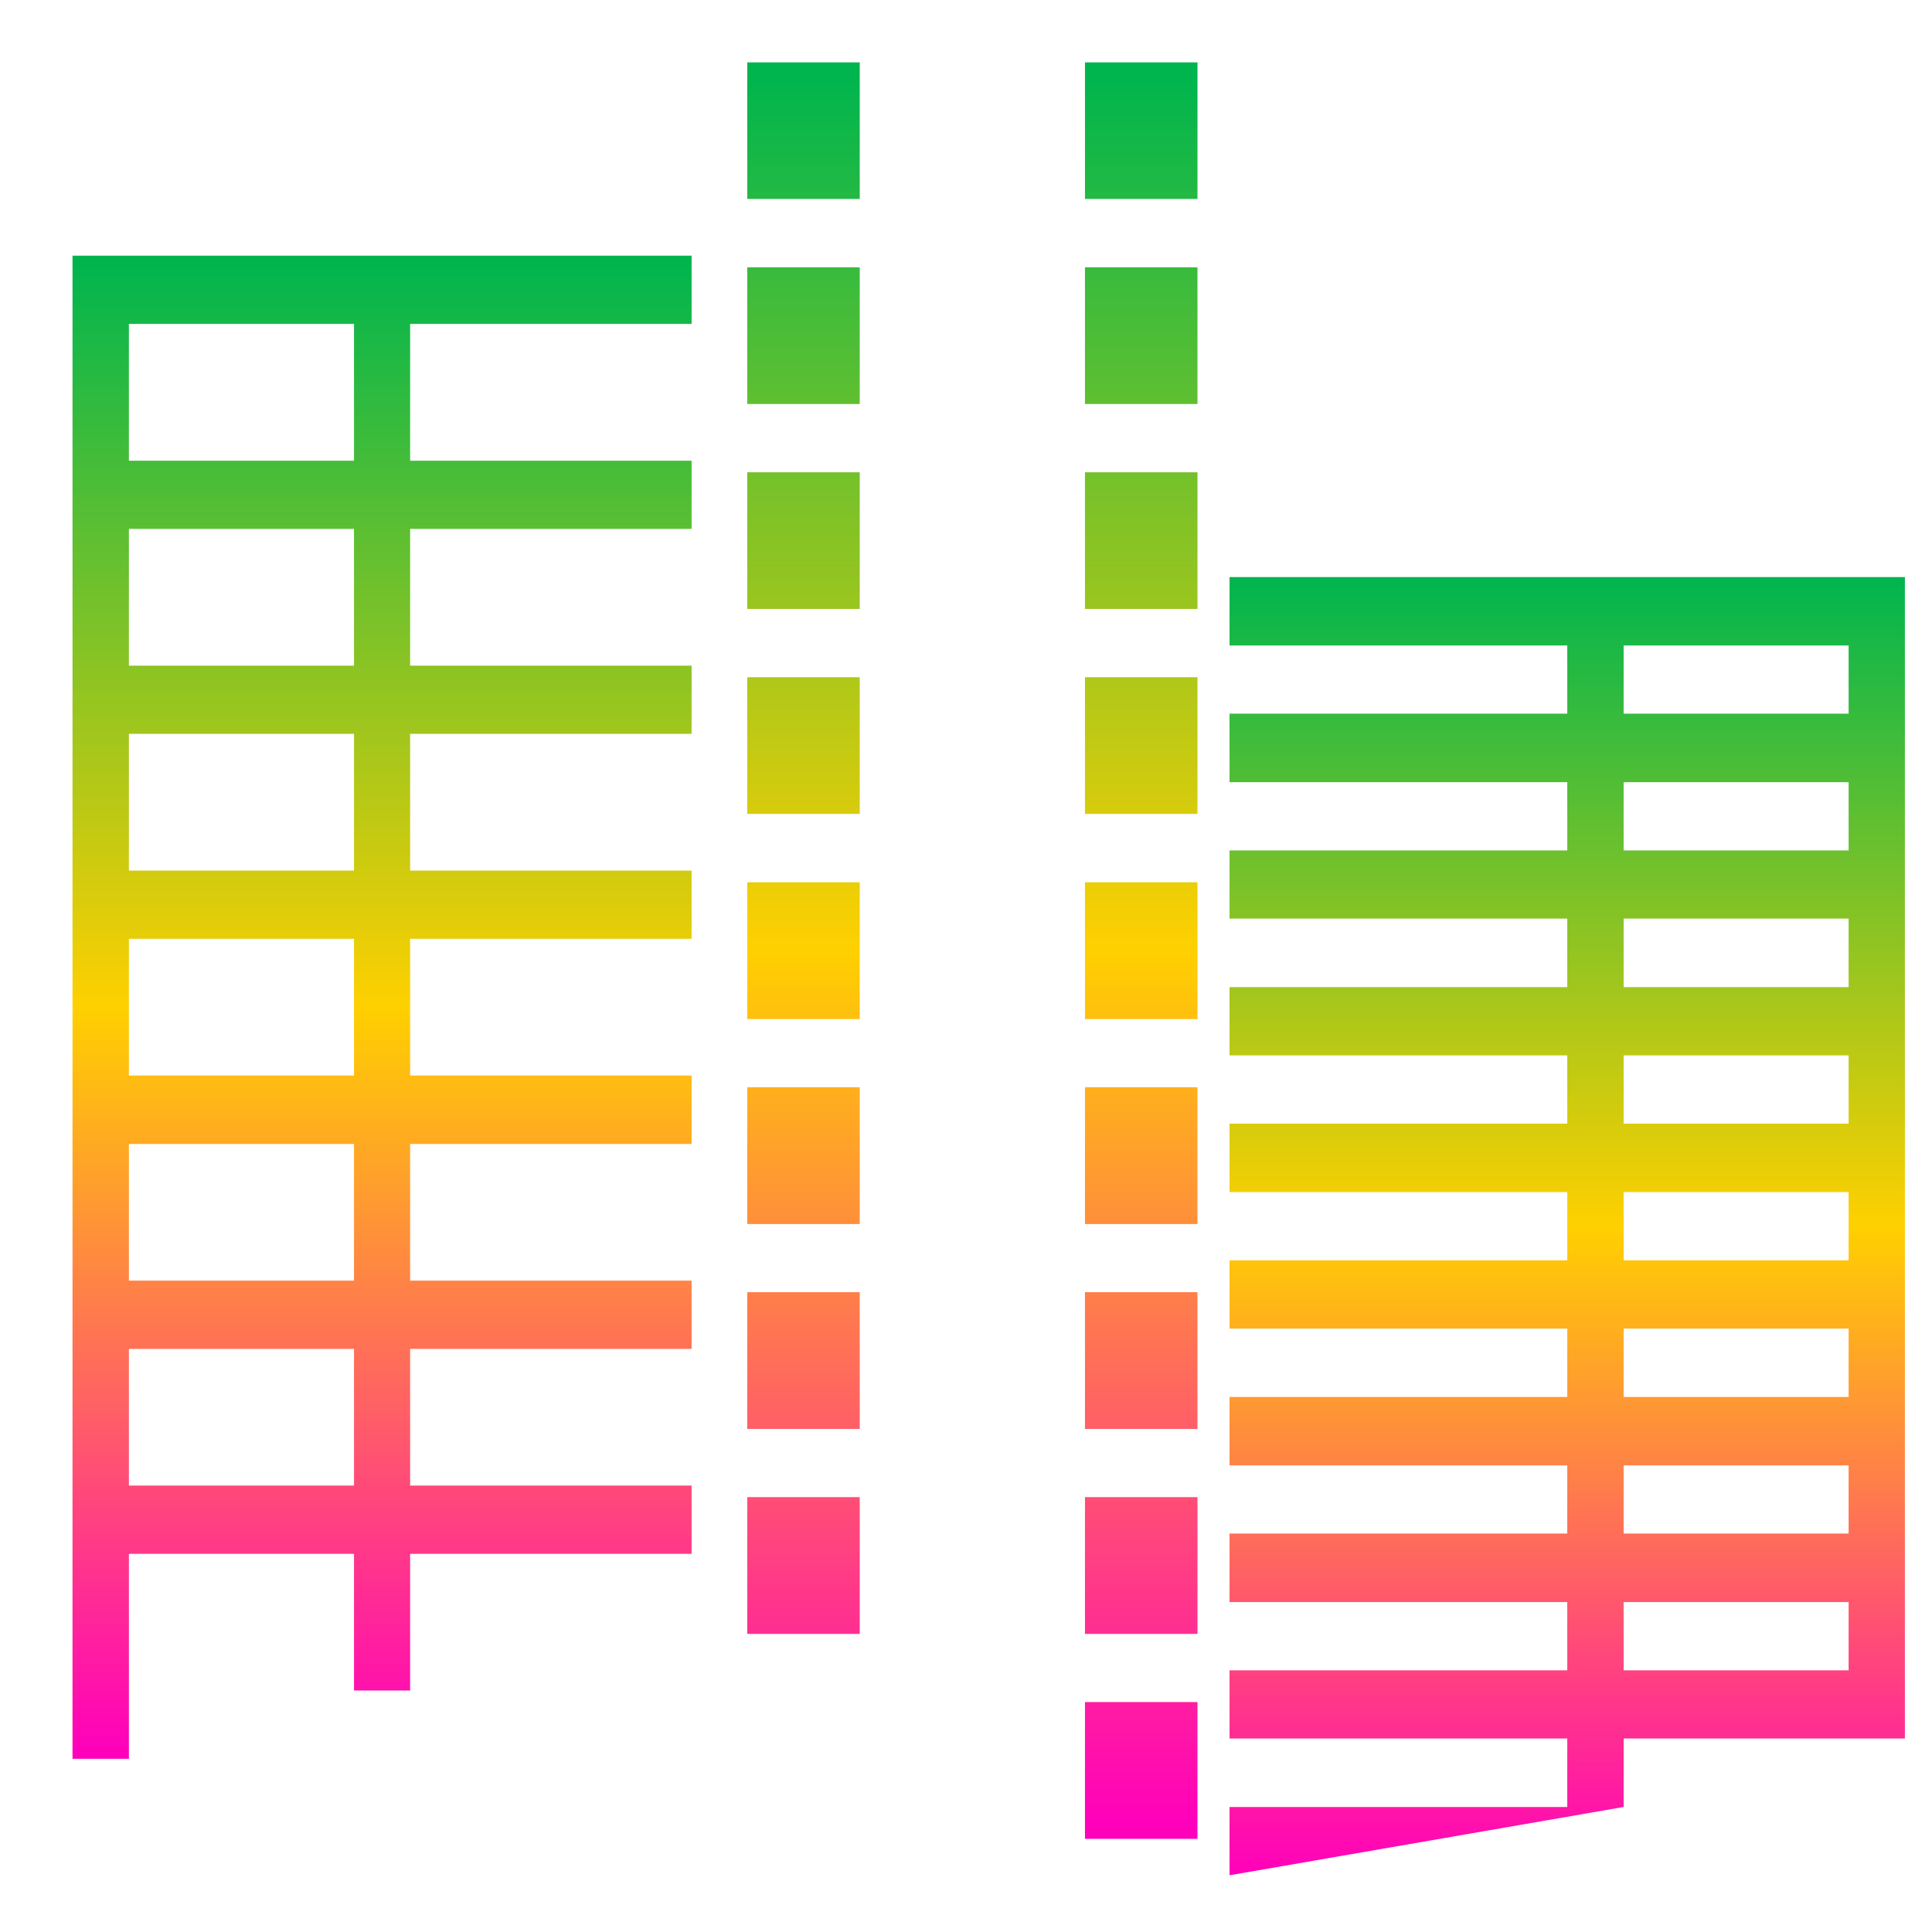 <svg xmlns="http://www.w3.org/2000/svg" xmlns:xlink="http://www.w3.org/1999/xlink" width="64" height="64" viewBox="0 0 64 64" version="1.1"><defs><linearGradient id="linear0" x1="0%" x2="0%" y1="0%" y2="100%"><stop offset="0%" style="stop-color:#00b54e; stop-opacity:1"/><stop offset="50%" style="stop-color:#ffd000; stop-opacity:1"/><stop offset="100%" style="stop-color:#ff00bb; stop-opacity:1"/></linearGradient></defs><g id="surface1"><path style=" stroke:none;fill-rule:nonzero;fill:url(#linear0);" d="M 2.402 8.469 L 2.402 58.262 L 4.27 58.262 L 4.27 51.473 L 11.727 51.473 L 11.727 56 L 13.586 56 L 13.586 51.473 L 22.91 51.473 L 22.91 49.211 L 13.586 49.211 L 13.586 44.684 L 22.91 44.684 L 22.91 42.422 L 13.586 42.422 L 13.586 37.895 L 22.91 37.895 L 22.91 35.629 L 13.586 35.629 L 13.586 31.098 L 22.91 31.098 L 22.91 28.84 L 13.586 28.84 L 13.586 24.309 L 22.91 24.309 L 22.91 22.051 L 13.586 22.051 L 13.586 17.52 L 22.91 17.52 L 22.91 15.262 L 13.586 15.262 L 13.586 10.73 L 22.91 10.73 L 22.91 8.469 Z M 4.27 10.73 L 11.727 10.73 L 11.727 15.262 L 4.27 15.262 Z M 4.27 17.52 L 11.727 17.52 L 11.727 22.051 L 4.27 22.051 Z M 4.27 24.309 L 11.727 24.309 L 11.727 28.84 L 4.27 28.84 Z M 4.27 31.098 L 11.727 31.098 L 11.727 35.629 L 4.27 35.629 Z M 4.27 37.895 L 11.727 37.895 L 11.727 42.422 L 4.27 42.422 Z M 4.27 44.684 L 11.727 44.684 L 11.727 49.211 L 4.27 49.211 Z M 4.27 44.684 "/><path style=" stroke:none;fill-rule:nonzero;fill:url(#linear0);" d="M 40.73 19.117 L 40.73 21.383 L 51.918 21.383 L 51.918 23.641 L 40.73 23.641 L 40.73 25.91 L 51.918 25.91 L 51.918 28.172 L 40.73 28.172 L 40.73 30.43 L 51.918 30.43 L 51.918 32.699 L 40.73 32.699 L 40.73 34.961 L 51.918 34.961 L 51.918 37.223 L 40.73 37.223 L 40.73 39.488 L 51.918 39.488 L 51.918 41.75 L 40.73 41.75 L 40.73 44.012 L 51.918 44.012 L 51.918 46.277 L 40.73 46.277 L 40.73 48.543 L 51.918 48.543 L 51.918 50.801 L 40.73 50.801 L 40.73 53.07 L 51.918 53.07 L 51.918 55.332 L 40.73 55.332 L 40.73 57.59 L 51.918 57.59 L 51.918 59.859 L 40.73 59.859 L 40.73 62.121 L 53.785 59.859 L 53.785 57.59 L 63.102 57.59 L 63.102 19.117 Z M 53.785 21.383 L 61.238 21.383 L 61.238 23.641 L 53.785 23.641 Z M 53.785 25.91 L 61.238 25.91 L 61.238 28.172 L 53.785 28.172 Z M 53.785 30.43 L 61.238 30.43 L 61.238 32.699 L 53.785 32.699 Z M 53.785 34.961 L 61.238 34.961 L 61.238 37.223 L 53.785 37.223 Z M 53.785 39.488 L 61.238 39.488 L 61.238 41.75 L 53.785 41.75 Z M 53.785 44.012 L 61.238 44.012 L 61.238 46.277 L 53.785 46.277 Z M 53.785 48.543 L 61.238 48.543 L 61.238 50.801 L 53.785 50.801 Z M 53.785 53.07 L 61.238 53.07 L 61.238 55.332 L 53.785 55.332 Z M 53.785 53.07 "/><path style=" stroke:none;fill-rule:nonzero;fill:url(#linear0);" d="M 24.754 2.066 L 24.754 6.59 L 28.48 6.59 L 28.48 2.066 Z M 35.941 2.066 L 35.941 6.59 L 39.668 6.59 L 39.668 2.066 Z M 24.754 8.855 L 24.754 13.383 L 28.48 13.383 L 28.48 8.855 Z M 35.941 8.855 L 35.941 13.383 L 39.668 13.383 L 39.668 8.855 Z M 24.754 15.645 L 24.754 20.172 L 28.48 20.172 L 28.48 15.645 Z M 35.941 15.645 L 35.941 20.172 L 39.668 20.172 L 39.668 15.645 Z M 24.754 22.434 L 24.754 26.961 L 28.48 26.961 L 28.48 22.434 Z M 35.941 22.434 L 35.941 26.961 L 39.668 26.961 L 39.668 22.434 Z M 24.754 29.227 L 24.754 33.758 L 28.48 33.758 L 28.48 29.227 Z M 35.941 29.227 L 35.941 33.758 L 39.668 33.758 L 39.668 29.227 Z M 24.754 36.016 L 24.754 40.547 L 28.48 40.547 L 28.48 36.016 Z M 35.941 36.016 L 35.941 40.547 L 39.668 40.547 L 39.668 36.016 Z M 24.754 42.805 L 24.754 47.336 L 28.48 47.336 L 28.48 42.805 Z M 35.941 42.805 L 35.941 47.336 L 39.668 47.336 L 39.668 42.805 Z M 24.754 49.594 L 24.754 54.125 L 28.48 54.125 L 28.48 49.594 Z M 35.941 49.594 L 35.941 54.125 L 39.668 54.125 L 39.668 49.594 Z M 35.941 56.383 L 35.941 60.914 L 39.668 60.914 L 39.668 56.383 Z M 35.941 56.383 "/></g></svg>

